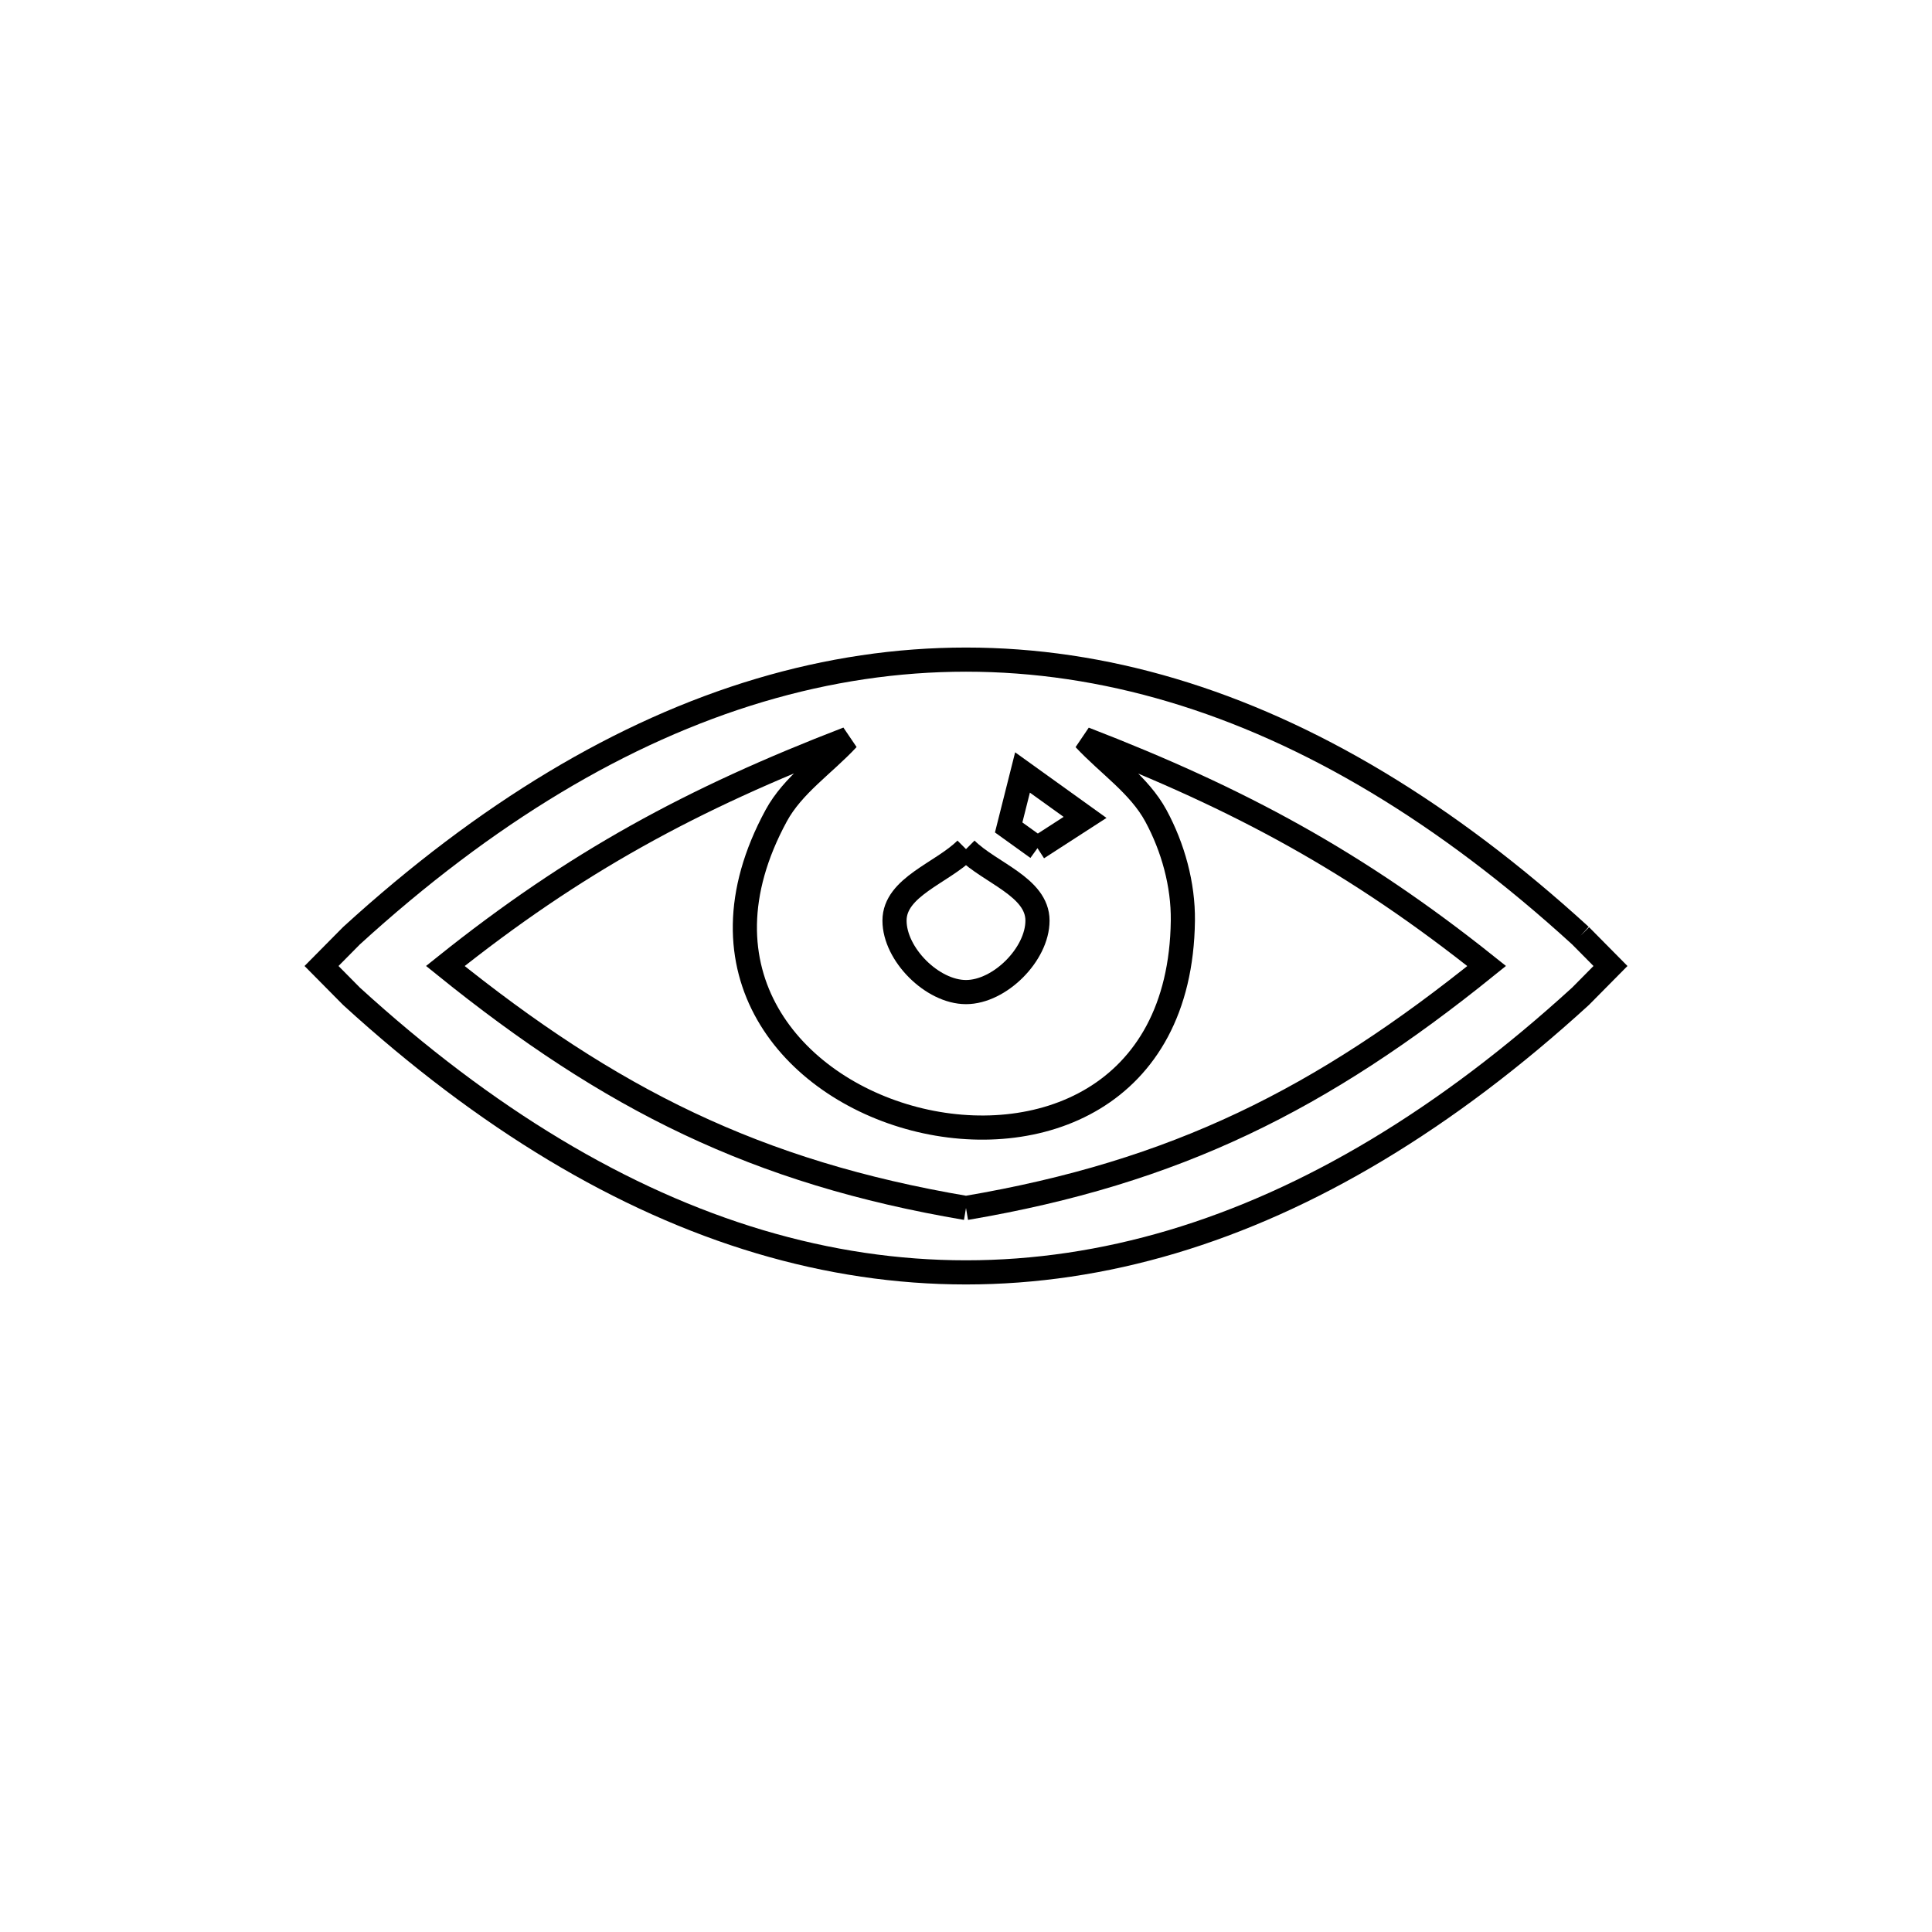 <svg xmlns="http://www.w3.org/2000/svg" viewBox="0.0 0.0 24.0 24.0" height="200px" width="200px"><path fill="none" stroke="black" stroke-width=".3" stroke-opacity="1.0"  filling="0" d="M12.888 10.536 L12.888 10.536 C12.769 10.45 12.649 10.365 12.53 10.279 L12.702 9.596 C12.961 9.782 13.22 9.968 13.479 10.154 L12.888 10.536"></path>
<path fill="none" stroke="black" stroke-width=".3" stroke-opacity="1.0"  filling="0" d="M12.0 10.548 L12.0 10.548 C12.296 10.844 12.888 11.017 12.888 11.436 C12.888 11.855 12.419 12.324 12.0 12.324 C11.581 12.324 11.112 11.855 11.112 11.436 C11.112 11.017 11.704 10.844 12.0 10.548 L12.0 10.548"></path>
<path fill="none" stroke="black" stroke-width=".3" stroke-opacity="1.0"  filling="0" d="M19.634 11.624 L20.006 12.0 L19.634 12.376 C17.964 13.901 16.268 14.917 14.563 15.425 C12.857 15.933 11.143 15.933 9.437 15.425 C7.732 14.917 6.036 13.9 4.366 12.376 L3.994 12.0 L4.366 11.624 C6.036 10.1 7.732 9.083 9.437 8.575 C11.143 8.067 12.857 8.067 14.563 8.575 C16.268 9.083 17.964 10.099 19.634 11.624 L19.634 11.624"></path>
<path fill="none" stroke="black" stroke-width=".3" stroke-opacity="1.0"  filling="0" d="M12.0 15.006 L12.0 15.006 C9.391 14.564 7.581 13.653 5.532 12 L5.532 12 C7.144 10.71 8.596 9.924 10.531 9.178 L10.531 9.178 C10.235 9.497 9.849 9.751 9.642 10.133 C8.591 12.071 9.84 13.503 11.359 13.898 C12.878 14.293 14.667 13.65 14.694 11.436 C14.699 10.988 14.572 10.528 14.359 10.134 C14.152 9.752 13.767 9.497 13.471 9.179 L13.471 9.179 C15.403 9.925 16.856 10.713 18.468 12 L18.468 12 C16.419 13.654 14.609 14.564 12.0 15.006 L12.0 15.006"></path></svg>